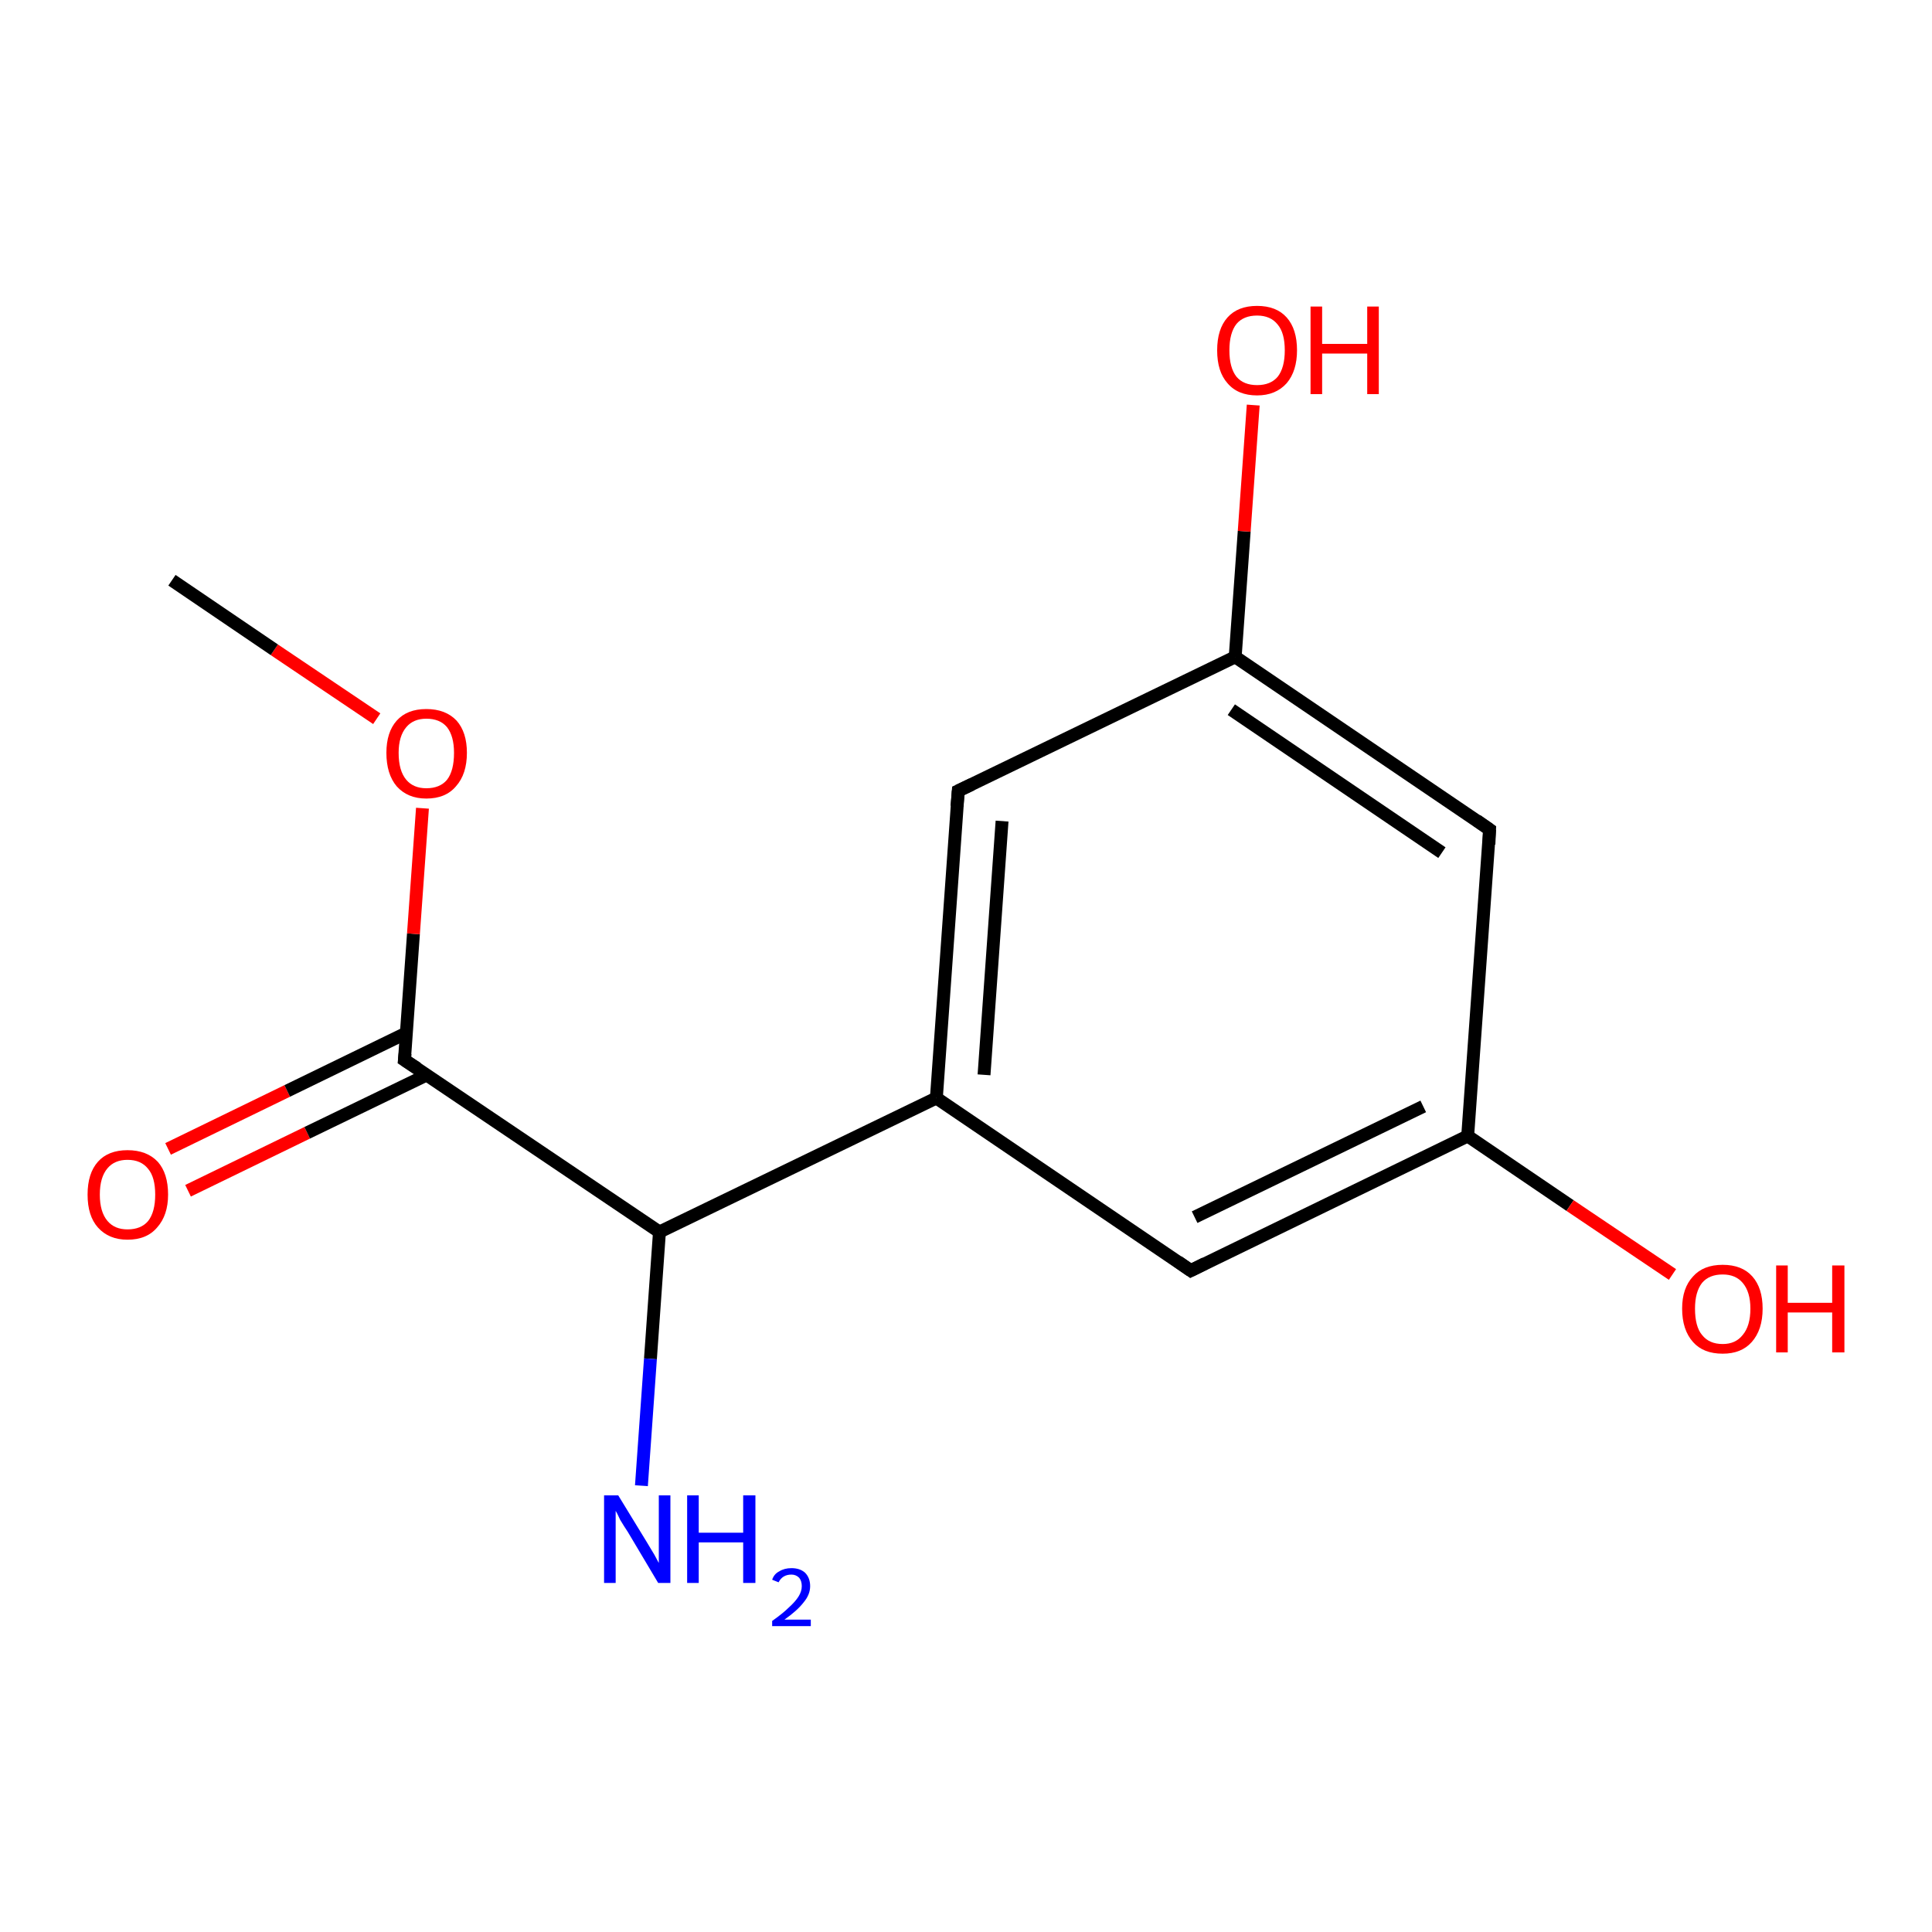 <?xml version='1.0' encoding='iso-8859-1'?>
<svg version='1.1' baseProfile='full'
              xmlns='http://www.w3.org/2000/svg'
                      xmlns:rdkit='http://www.rdkit.org/xml'
                      xmlns:xlink='http://www.w3.org/1999/xlink'
                  xml:space='preserve'
width='300px' height='300px' viewBox='0 0 300 300'>
<!-- END OF HEADER -->
<rect style='opacity:1.0;fill:#FFFFFF;stroke:none' width='300.0' height='300.0' x='0.0' y='0.0'> </rect>
<path class='bond-0 atom-0 atom-1' d='M 26.1,178.4 L 44.6,169.4' style='fill:none;fill-rule:evenodd;stroke:#FF0000;stroke-width:2.0px;stroke-linecap:butt;stroke-linejoin:miter;stroke-opacity:1' />
<path class='bond-0 atom-0 atom-1' d='M 44.6,169.4 L 63.1,160.4' style='fill:none;fill-rule:evenodd;stroke:#000000;stroke-width:2.0px;stroke-linecap:butt;stroke-linejoin:miter;stroke-opacity:1' />
<path class='bond-0 atom-0 atom-1' d='M 29.2,184.9 L 47.7,175.9' style='fill:none;fill-rule:evenodd;stroke:#FF0000;stroke-width:2.0px;stroke-linecap:butt;stroke-linejoin:miter;stroke-opacity:1' />
<path class='bond-0 atom-0 atom-1' d='M 47.7,175.9 L 66.3,166.9' style='fill:none;fill-rule:evenodd;stroke:#000000;stroke-width:2.0px;stroke-linecap:butt;stroke-linejoin:miter;stroke-opacity:1' />
<path class='bond-1 atom-1 atom-2' d='M 62.8,164.6 L 64.2,145.0' style='fill:none;fill-rule:evenodd;stroke:#000000;stroke-width:2.0px;stroke-linecap:butt;stroke-linejoin:miter;stroke-opacity:1' />
<path class='bond-1 atom-1 atom-2' d='M 64.2,145.0 L 65.6,125.5' style='fill:none;fill-rule:evenodd;stroke:#FF0000;stroke-width:2.0px;stroke-linecap:butt;stroke-linejoin:miter;stroke-opacity:1' />
<path class='bond-2 atom-2 atom-3' d='M 58.5,111.6 L 42.6,100.9' style='fill:none;fill-rule:evenodd;stroke:#FF0000;stroke-width:2.0px;stroke-linecap:butt;stroke-linejoin:miter;stroke-opacity:1' />
<path class='bond-2 atom-2 atom-3' d='M 42.6,100.9 L 26.7,90.1' style='fill:none;fill-rule:evenodd;stroke:#000000;stroke-width:2.0px;stroke-linecap:butt;stroke-linejoin:miter;stroke-opacity:1' />
<path class='bond-3 atom-1 atom-4' d='M 62.8,164.6 L 102.4,191.3' style='fill:none;fill-rule:evenodd;stroke:#000000;stroke-width:2.0px;stroke-linecap:butt;stroke-linejoin:miter;stroke-opacity:1' />
<path class='bond-4 atom-4 atom-5' d='M 102.4,191.3 L 145.4,170.5' style='fill:none;fill-rule:evenodd;stroke:#000000;stroke-width:2.0px;stroke-linecap:butt;stroke-linejoin:miter;stroke-opacity:1' />
<path class='bond-5 atom-5 atom-6' d='M 145.4,170.5 L 148.8,122.8' style='fill:none;fill-rule:evenodd;stroke:#000000;stroke-width:2.0px;stroke-linecap:butt;stroke-linejoin:miter;stroke-opacity:1' />
<path class='bond-5 atom-5 atom-6' d='M 152.8,166.9 L 155.6,127.5' style='fill:none;fill-rule:evenodd;stroke:#000000;stroke-width:2.0px;stroke-linecap:butt;stroke-linejoin:miter;stroke-opacity:1' />
<path class='bond-6 atom-6 atom-7' d='M 148.8,122.8 L 191.8,102.0' style='fill:none;fill-rule:evenodd;stroke:#000000;stroke-width:2.0px;stroke-linecap:butt;stroke-linejoin:miter;stroke-opacity:1' />
<path class='bond-7 atom-7 atom-8' d='M 191.8,102.0 L 193.2,82.5' style='fill:none;fill-rule:evenodd;stroke:#000000;stroke-width:2.0px;stroke-linecap:butt;stroke-linejoin:miter;stroke-opacity:1' />
<path class='bond-7 atom-7 atom-8' d='M 193.2,82.5 L 194.6,62.9' style='fill:none;fill-rule:evenodd;stroke:#FF0000;stroke-width:2.0px;stroke-linecap:butt;stroke-linejoin:miter;stroke-opacity:1' />
<path class='bond-8 atom-7 atom-9' d='M 191.8,102.0 L 231.3,128.8' style='fill:none;fill-rule:evenodd;stroke:#000000;stroke-width:2.0px;stroke-linecap:butt;stroke-linejoin:miter;stroke-opacity:1' />
<path class='bond-8 atom-7 atom-9' d='M 191.2,110.2 L 223.9,132.4' style='fill:none;fill-rule:evenodd;stroke:#000000;stroke-width:2.0px;stroke-linecap:butt;stroke-linejoin:miter;stroke-opacity:1' />
<path class='bond-9 atom-9 atom-10' d='M 231.3,128.8 L 227.9,176.4' style='fill:none;fill-rule:evenodd;stroke:#000000;stroke-width:2.0px;stroke-linecap:butt;stroke-linejoin:miter;stroke-opacity:1' />
<path class='bond-10 atom-10 atom-11' d='M 227.9,176.4 L 243.8,187.2' style='fill:none;fill-rule:evenodd;stroke:#000000;stroke-width:2.0px;stroke-linecap:butt;stroke-linejoin:miter;stroke-opacity:1' />
<path class='bond-10 atom-10 atom-11' d='M 243.8,187.2 L 259.7,197.9' style='fill:none;fill-rule:evenodd;stroke:#FF0000;stroke-width:2.0px;stroke-linecap:butt;stroke-linejoin:miter;stroke-opacity:1' />
<path class='bond-11 atom-10 atom-12' d='M 227.9,176.4 L 184.9,197.3' style='fill:none;fill-rule:evenodd;stroke:#000000;stroke-width:2.0px;stroke-linecap:butt;stroke-linejoin:miter;stroke-opacity:1' />
<path class='bond-11 atom-10 atom-12' d='M 221.0,171.8 L 185.5,189.0' style='fill:none;fill-rule:evenodd;stroke:#000000;stroke-width:2.0px;stroke-linecap:butt;stroke-linejoin:miter;stroke-opacity:1' />
<path class='bond-12 atom-4 atom-13' d='M 102.4,191.3 L 101.0,211.0' style='fill:none;fill-rule:evenodd;stroke:#000000;stroke-width:2.0px;stroke-linecap:butt;stroke-linejoin:miter;stroke-opacity:1' />
<path class='bond-12 atom-4 atom-13' d='M 101.0,211.0 L 99.6,230.7' style='fill:none;fill-rule:evenodd;stroke:#0000FF;stroke-width:2.0px;stroke-linecap:butt;stroke-linejoin:miter;stroke-opacity:1' />
<path class='bond-13 atom-12 atom-5' d='M 184.9,197.3 L 145.4,170.5' style='fill:none;fill-rule:evenodd;stroke:#000000;stroke-width:2.0px;stroke-linecap:butt;stroke-linejoin:miter;stroke-opacity:1' />
<path d='M 62.9,163.6 L 62.8,164.6 L 64.8,165.9' style='fill:none;stroke:#000000;stroke-width:2.0px;stroke-linecap:butt;stroke-linejoin:miter;stroke-opacity:1;' />
<path d='M 148.6,125.2 L 148.8,122.8 L 150.9,121.8' style='fill:none;stroke:#000000;stroke-width:2.0px;stroke-linecap:butt;stroke-linejoin:miter;stroke-opacity:1;' />
<path d='M 229.3,127.4 L 231.3,128.8 L 231.2,131.1' style='fill:none;stroke:#000000;stroke-width:2.0px;stroke-linecap:butt;stroke-linejoin:miter;stroke-opacity:1;' />
<path d='M 187.1,196.2 L 184.9,197.3 L 182.9,195.9' style='fill:none;stroke:#000000;stroke-width:2.0px;stroke-linecap:butt;stroke-linejoin:miter;stroke-opacity:1;' />
<path class='atom-0' d='M 13.6 185.5
Q 13.6 182.2, 15.2 180.4
Q 16.8 178.6, 19.8 178.6
Q 22.8 178.6, 24.5 180.4
Q 26.1 182.2, 26.1 185.5
Q 26.1 188.7, 24.4 190.6
Q 22.8 192.5, 19.8 192.5
Q 16.9 192.5, 15.2 190.6
Q 13.6 188.8, 13.6 185.5
M 19.8 190.9
Q 21.9 190.9, 23.0 189.6
Q 24.1 188.2, 24.1 185.5
Q 24.1 182.8, 23.0 181.5
Q 21.9 180.1, 19.8 180.1
Q 17.8 180.1, 16.7 181.4
Q 15.5 182.8, 15.5 185.5
Q 15.5 188.2, 16.7 189.6
Q 17.8 190.9, 19.8 190.9
' fill='#FF0000'/>
<path class='atom-2' d='M 60.0 116.9
Q 60.0 113.7, 61.6 111.9
Q 63.2 110.1, 66.2 110.1
Q 69.2 110.1, 70.9 111.9
Q 72.5 113.7, 72.5 116.9
Q 72.5 120.2, 70.8 122.1
Q 69.2 124.0, 66.2 124.0
Q 63.3 124.0, 61.6 122.1
Q 60.0 120.2, 60.0 116.9
M 66.2 122.4
Q 68.3 122.4, 69.4 121.1
Q 70.5 119.7, 70.5 116.9
Q 70.5 114.3, 69.4 112.9
Q 68.3 111.6, 66.2 111.6
Q 64.2 111.6, 63.1 112.9
Q 61.9 114.3, 61.9 116.9
Q 61.9 119.7, 63.1 121.1
Q 64.2 122.4, 66.2 122.4
' fill='#FF0000'/>
<path class='atom-8' d='M 189.0 54.4
Q 189.0 51.1, 190.6 49.3
Q 192.2 47.5, 195.2 47.5
Q 198.2 47.5, 199.8 49.3
Q 201.4 51.1, 201.4 54.4
Q 201.4 57.6, 199.8 59.5
Q 198.1 61.4, 195.2 61.4
Q 192.2 61.4, 190.6 59.5
Q 189.0 57.7, 189.0 54.4
M 195.2 59.8
Q 197.3 59.8, 198.4 58.5
Q 199.5 57.1, 199.5 54.4
Q 199.5 51.7, 198.4 50.4
Q 197.3 49.0, 195.2 49.0
Q 193.1 49.0, 192.0 50.3
Q 190.9 51.7, 190.9 54.4
Q 190.9 57.1, 192.0 58.5
Q 193.1 59.8, 195.2 59.8
' fill='#FF0000'/>
<path class='atom-8' d='M 203.5 47.6
L 205.3 47.6
L 205.3 53.4
L 212.3 53.4
L 212.3 47.6
L 214.1 47.6
L 214.1 61.2
L 212.3 61.2
L 212.3 54.9
L 205.3 54.9
L 205.3 61.2
L 203.5 61.2
L 203.5 47.6
' fill='#FF0000'/>
<path class='atom-11' d='M 261.2 203.2
Q 261.2 200.0, 262.9 198.2
Q 264.5 196.4, 267.5 196.4
Q 270.5 196.4, 272.1 198.2
Q 273.7 200.0, 273.7 203.2
Q 273.7 206.5, 272.0 208.4
Q 270.4 210.2, 267.5 210.2
Q 264.5 210.2, 262.9 208.4
Q 261.2 206.5, 261.2 203.2
M 267.5 208.7
Q 269.5 208.7, 270.6 207.3
Q 271.8 205.9, 271.8 203.2
Q 271.8 200.6, 270.6 199.2
Q 269.5 197.9, 267.5 197.9
Q 265.4 197.9, 264.3 199.2
Q 263.2 200.6, 263.2 203.2
Q 263.2 206.0, 264.3 207.3
Q 265.4 208.7, 267.5 208.7
' fill='#FF0000'/>
<path class='atom-11' d='M 275.8 196.5
L 277.6 196.5
L 277.6 202.3
L 284.5 202.3
L 284.5 196.5
L 286.4 196.5
L 286.4 210.0
L 284.5 210.0
L 284.5 203.8
L 277.6 203.8
L 277.6 210.0
L 275.8 210.0
L 275.8 196.5
' fill='#FF0000'/>
<path class='atom-13' d='M 96.0 232.2
L 100.4 239.4
Q 100.8 240.1, 101.6 241.4
Q 102.3 242.7, 102.3 242.7
L 102.3 232.2
L 104.1 232.2
L 104.1 245.8
L 102.2 245.8
L 97.5 237.9
Q 96.9 237.0, 96.3 236.0
Q 95.8 234.9, 95.6 234.6
L 95.6 245.8
L 93.8 245.8
L 93.8 232.2
L 96.0 232.2
' fill='#0000FF'/>
<path class='atom-13' d='M 106.7 232.2
L 108.5 232.2
L 108.5 238.0
L 115.4 238.0
L 115.4 232.2
L 117.3 232.2
L 117.3 245.8
L 115.4 245.8
L 115.4 239.5
L 108.5 239.5
L 108.5 245.8
L 106.7 245.8
L 106.7 232.2
' fill='#0000FF'/>
<path class='atom-13' d='M 119.9 245.3
Q 120.2 244.4, 121.0 244.0
Q 121.8 243.5, 122.9 243.5
Q 124.2 243.5, 125.0 244.2
Q 125.8 245.0, 125.8 246.3
Q 125.8 247.6, 124.8 248.8
Q 123.8 250.1, 121.8 251.5
L 125.9 251.5
L 125.9 252.5
L 119.9 252.5
L 119.9 251.7
Q 121.6 250.5, 122.5 249.6
Q 123.5 248.7, 124.0 247.9
Q 124.5 247.1, 124.5 246.3
Q 124.5 245.5, 124.1 245.0
Q 123.6 244.5, 122.9 244.5
Q 122.2 244.5, 121.7 244.8
Q 121.2 245.1, 120.9 245.7
L 119.9 245.3
' fill='#0000FF'/>
</svg>
